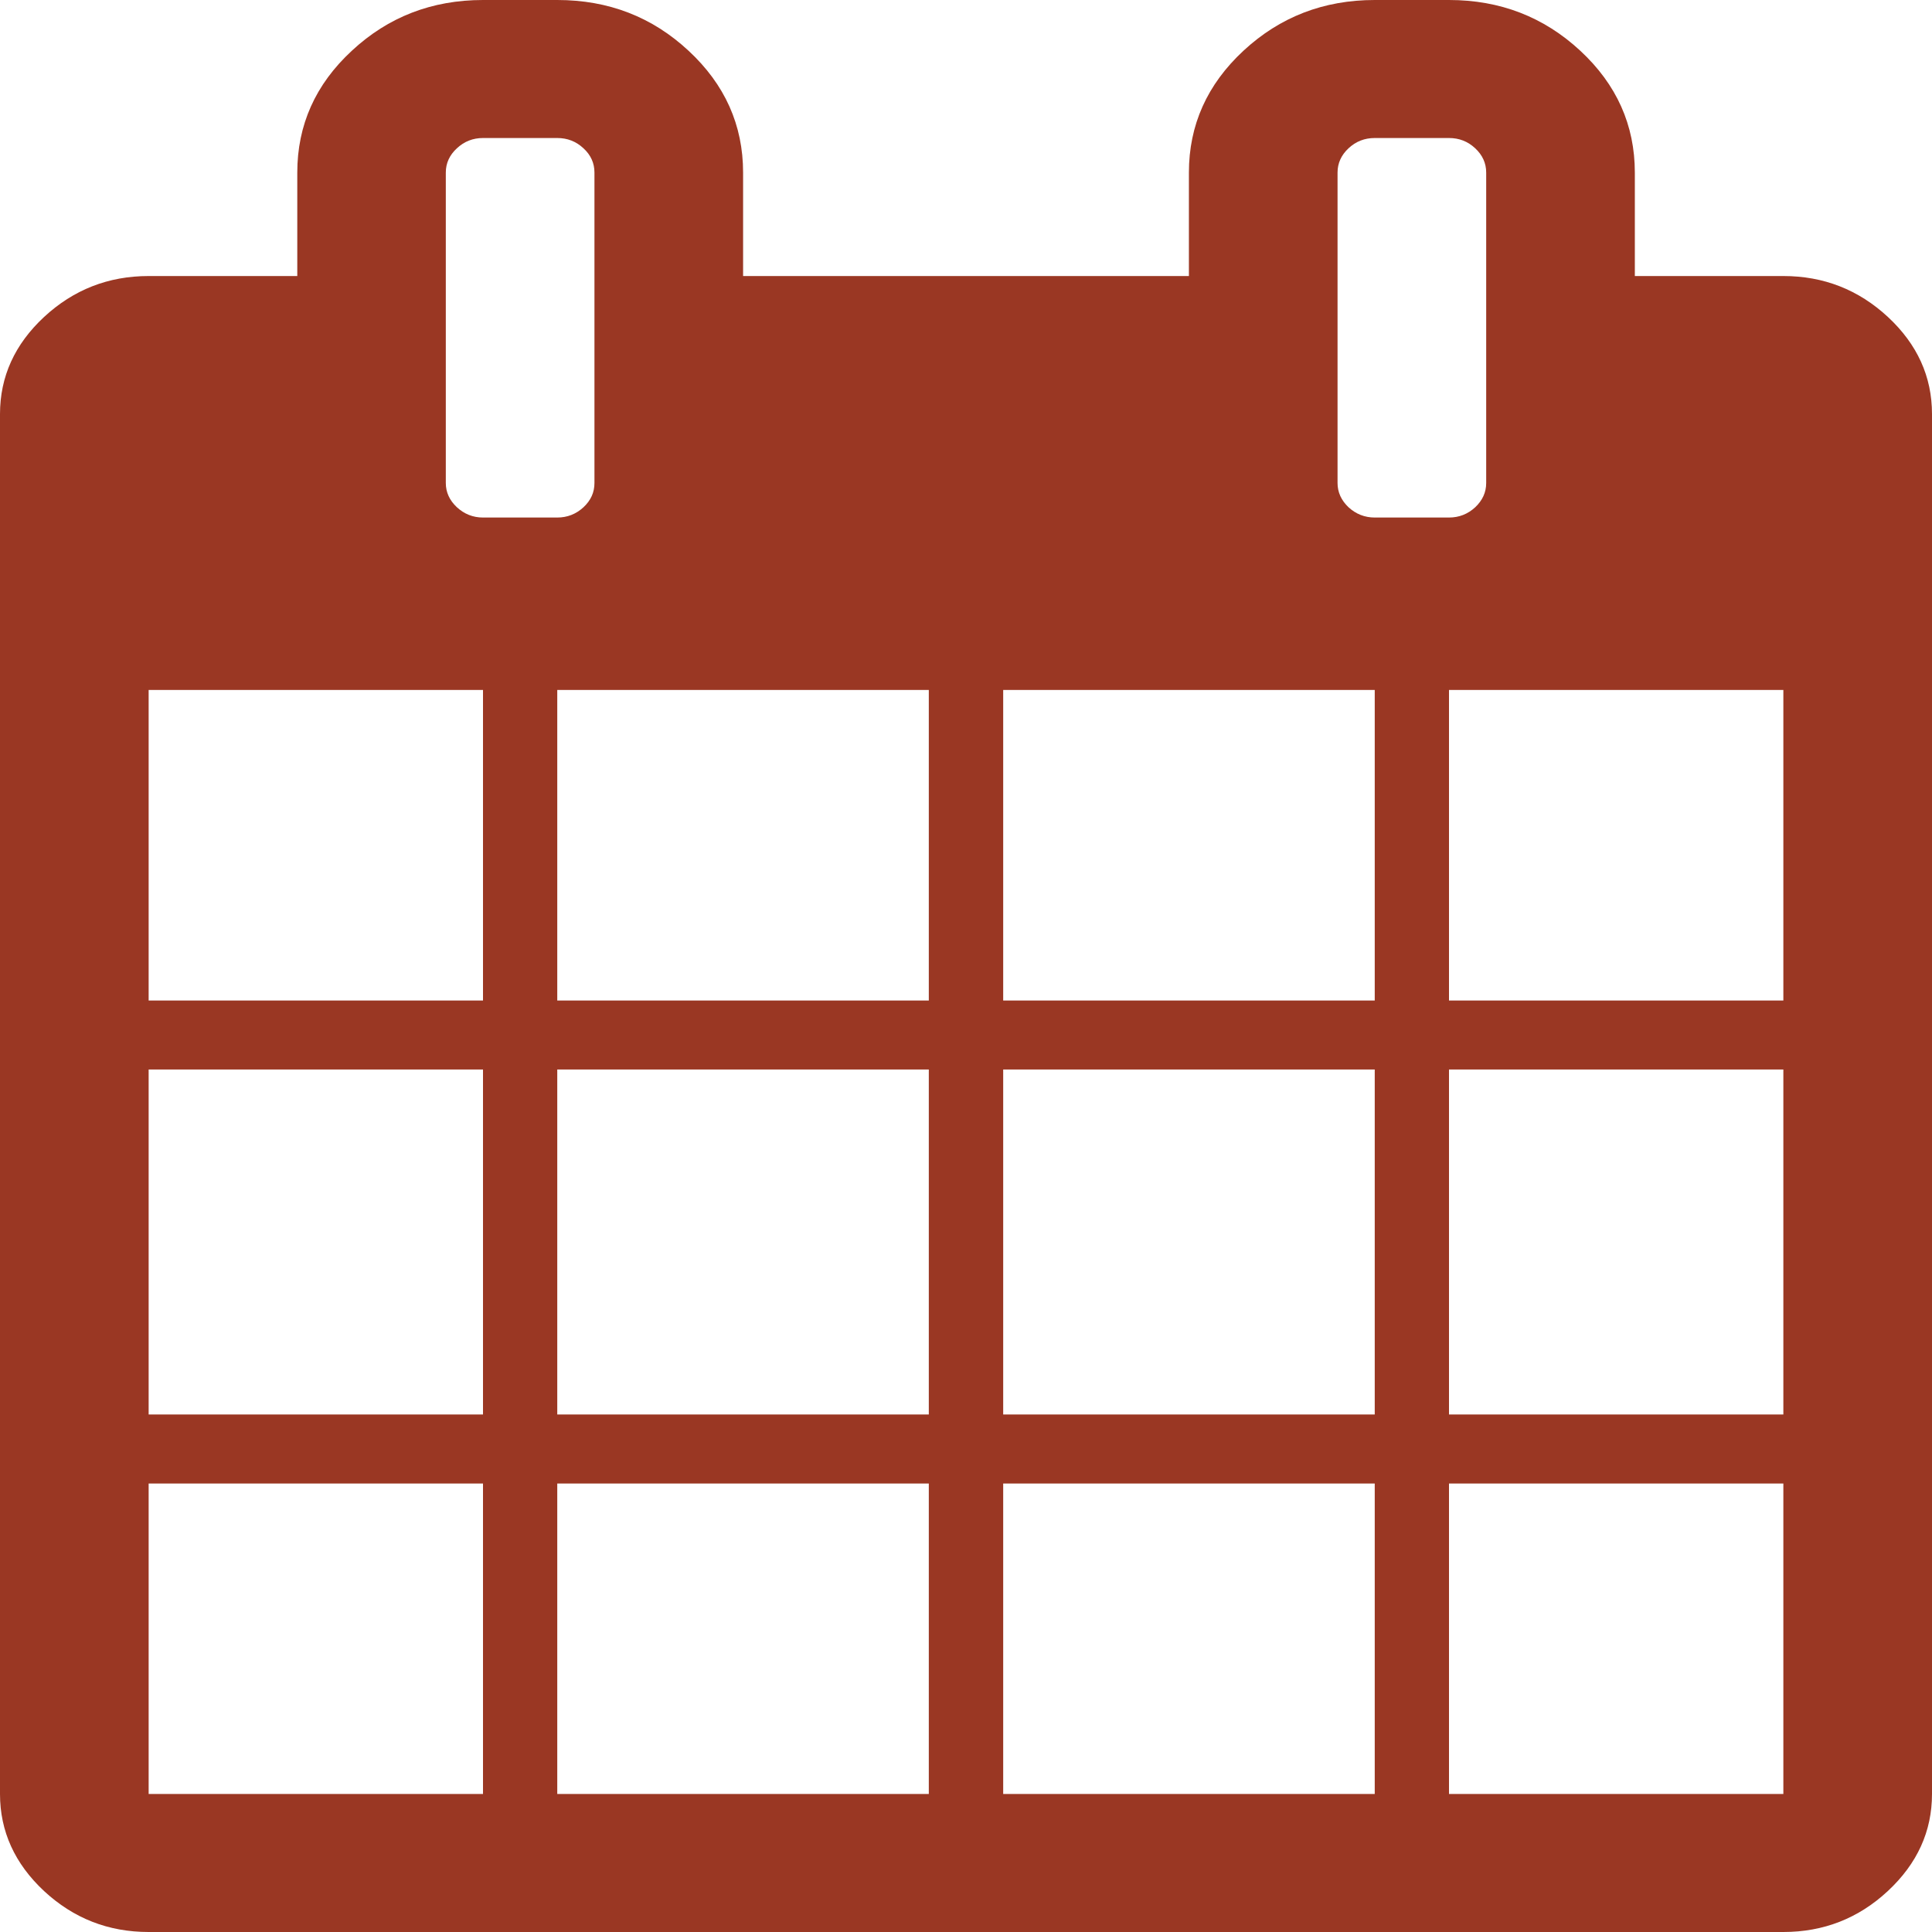 <svg width="16" height="16" viewBox="0 0 16 16" fill="none" xmlns="http://www.w3.org/2000/svg">
<path d="M15.635 2.625C15.391 2.399 15.103 2.286 14.769 2.286H13.539V1.429C13.539 1.036 13.388 0.699 13.087 0.42C12.785 0.14 12.423 0 12 0H11.385C10.962 0 10.6 0.14 10.298 0.42C9.997 0.699 9.846 1.036 9.846 1.429V2.286H6.154V1.429C6.154 1.036 6.003 0.699 5.702 0.42C5.401 0.14 5.039 0 4.615 0H4C3.577 0 3.215 0.14 2.914 0.42C2.612 0.699 2.462 1.036 2.462 1.429V2.286H1.231C0.897 2.286 0.609 2.399 0.365 2.625C0.122 2.851 0 3.119 0 3.429V14.857C0 15.166 0.122 15.434 0.365 15.661C0.609 15.887 0.897 16 1.231 16H14.769C15.102 16 15.391 15.887 15.634 15.661C15.878 15.434 16 15.166 16 14.857V3.429C16 3.119 15.878 2.851 15.635 2.625ZM4 14.857H1.231V12.286H4V14.857ZM4 11.714H1.231V8.857H4V11.714ZM4 8.286H1.231V5.714H4V8.286ZM3.784 4.201C3.723 4.144 3.692 4.077 3.692 4V1.429C3.692 1.351 3.723 1.284 3.784 1.228C3.845 1.171 3.917 1.143 4 1.143H4.615C4.699 1.143 4.771 1.171 4.832 1.228C4.893 1.284 4.923 1.351 4.923 1.429V4C4.923 4.078 4.893 4.144 4.832 4.201C4.771 4.257 4.699 4.286 4.615 4.286H4C3.917 4.286 3.845 4.257 3.784 4.201ZM7.692 14.857H4.615V12.286H7.692V14.857ZM7.692 11.714H4.615V8.857H7.692V11.714ZM7.692 8.286H4.615V5.714H7.692V8.286ZM11.385 14.857H8.308V12.286H11.385V14.857ZM11.385 11.714H8.308V8.857H11.385V11.714ZM11.385 8.286H8.308V5.714H11.385V8.286ZM11.168 4.201C11.108 4.144 11.077 4.077 11.077 4V1.429C11.077 1.351 11.108 1.284 11.168 1.228C11.229 1.171 11.301 1.143 11.385 1.143H12C12.084 1.143 12.156 1.171 12.217 1.228C12.277 1.284 12.308 1.351 12.308 1.429V4C12.308 4.078 12.277 4.144 12.217 4.201C12.156 4.257 12.084 4.286 12 4.286H11.385C11.302 4.286 11.229 4.257 11.168 4.201ZM14.769 14.857H12V12.286H14.769V14.857ZM14.769 11.714H12V8.857H14.769V11.714ZM14.769 8.286H12V5.714H14.769V8.286Z" fill="#9A3723"/>
</svg>

